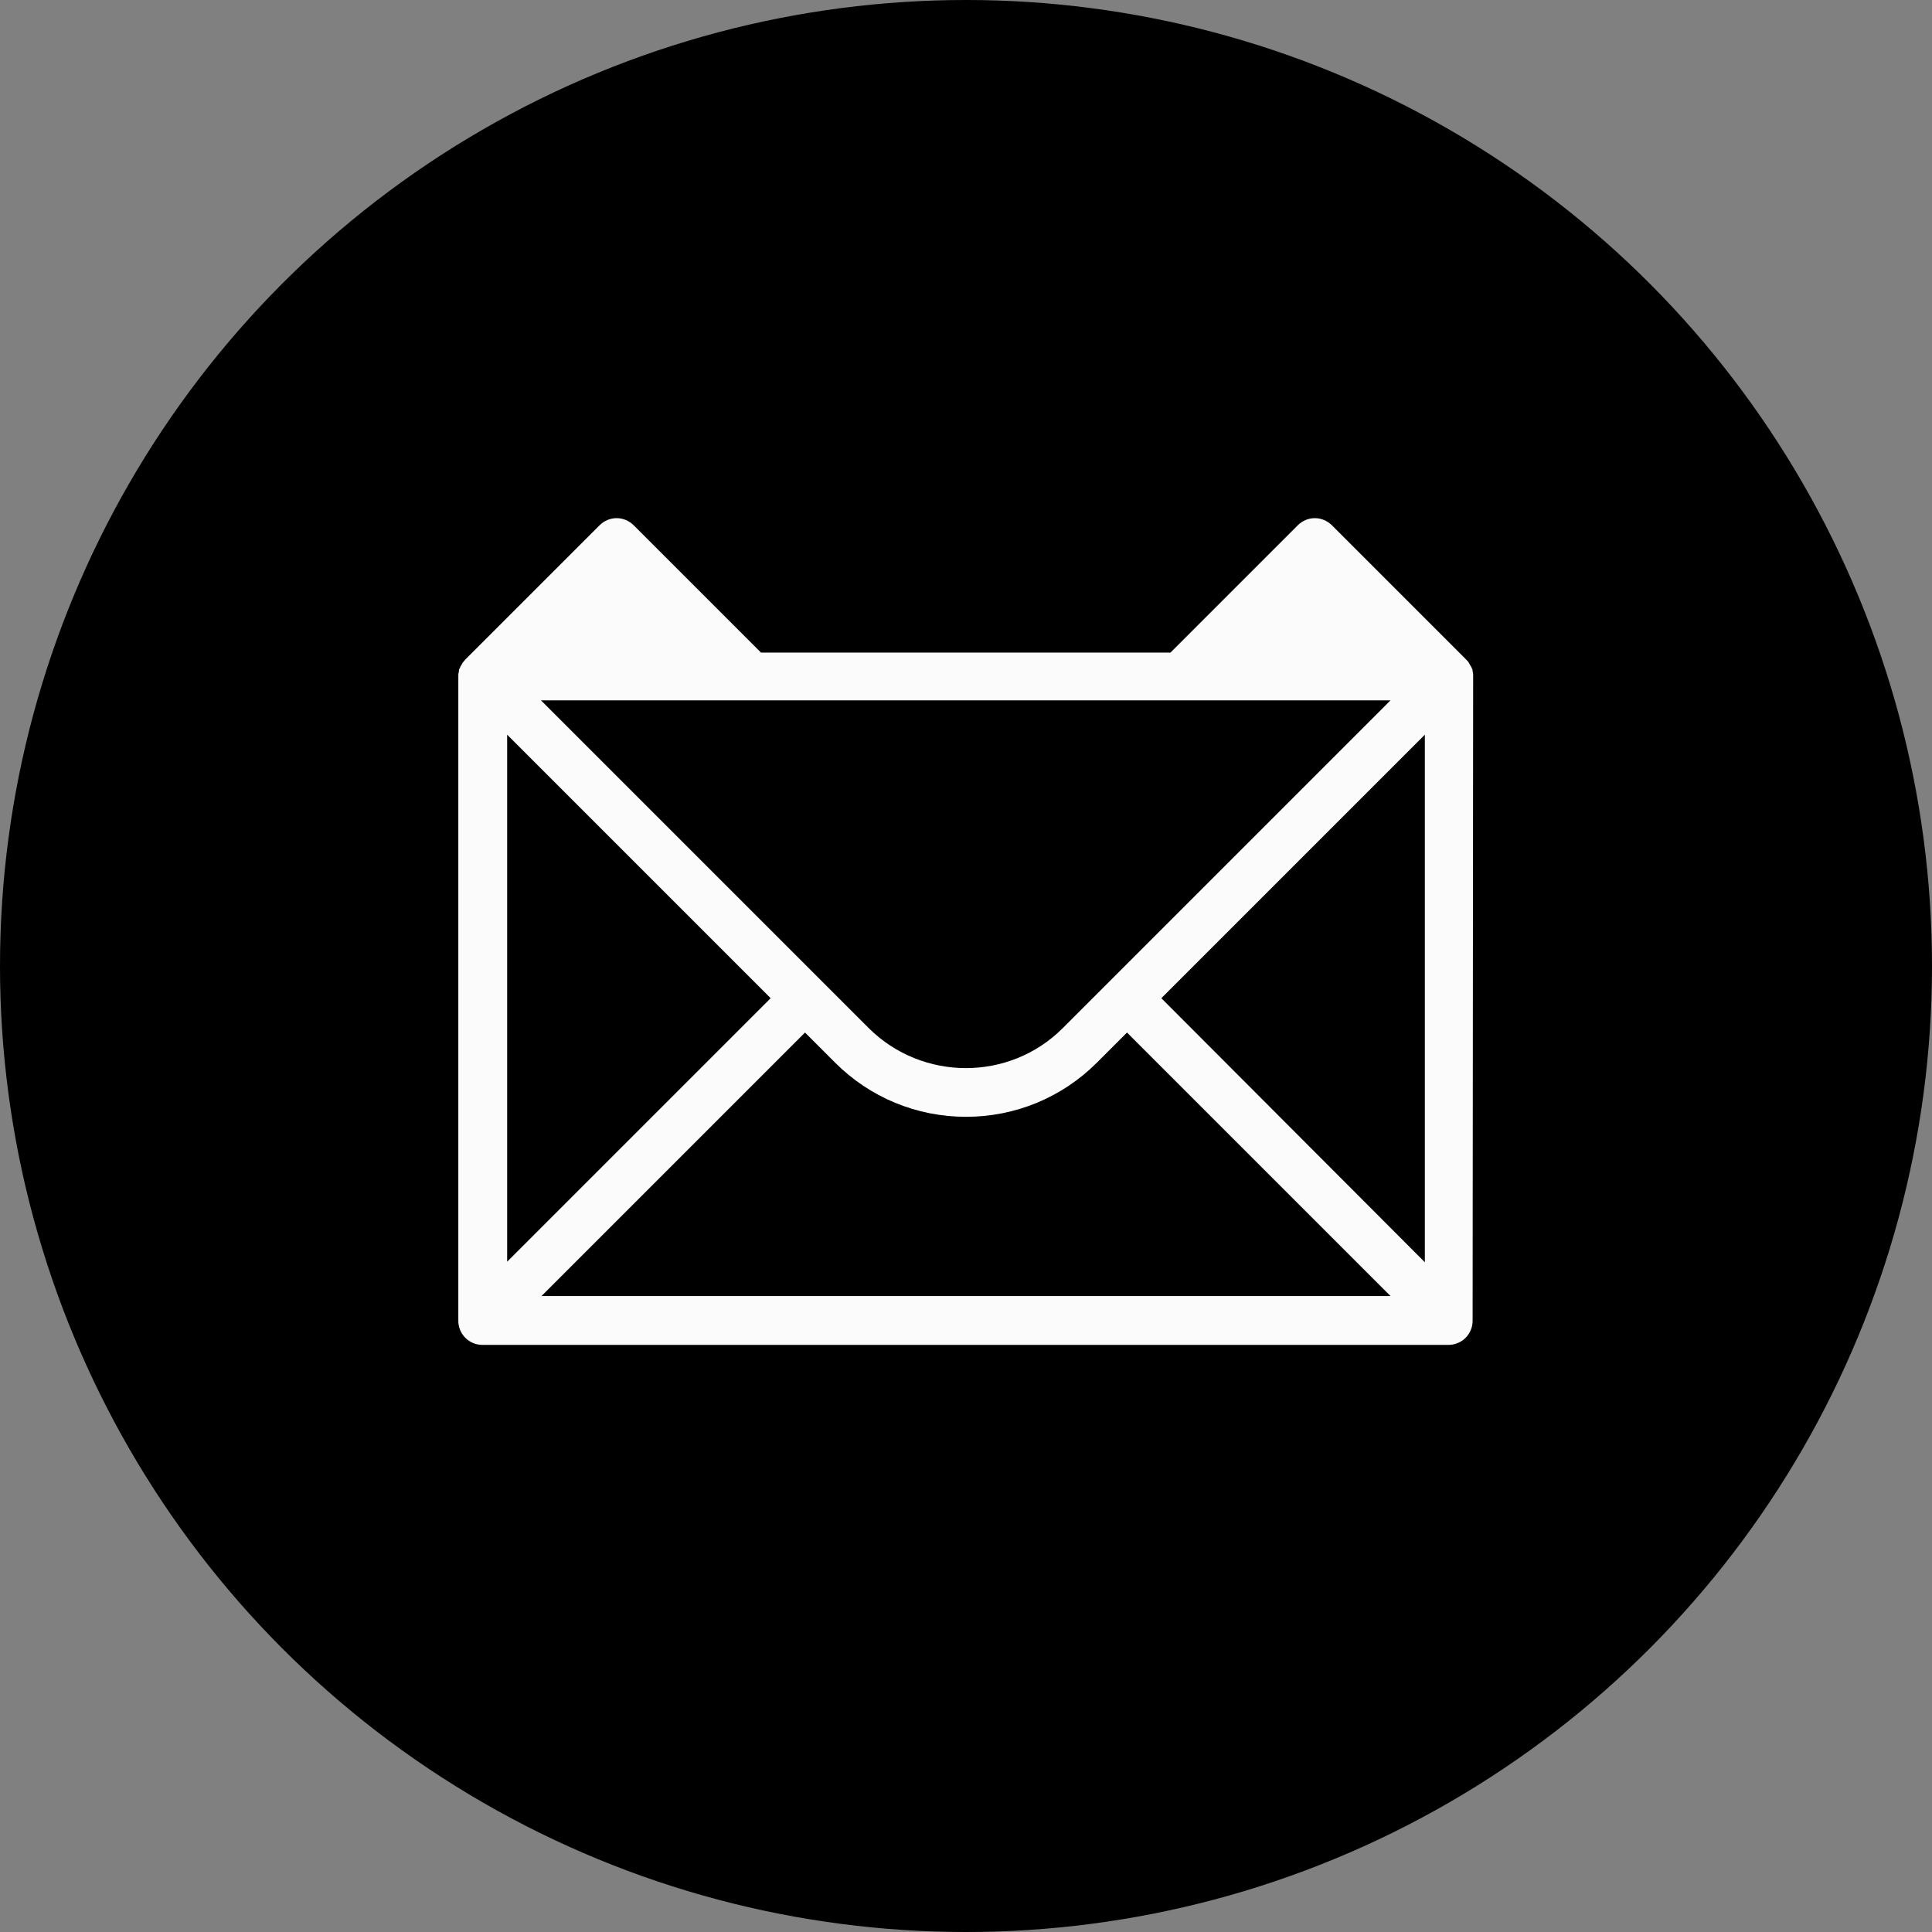 <?xml version="1.0" encoding="utf-8"?>
<!-- Designed by Levi Lo -->
<!-- for use in levi-lo.com only -->

<svg version="1.1" id="RLL-icon-graphic" xmlns="http://www.w3.org/2000/svg" xmlns:xlink="http://www.w3.org/1999/xlink" x="0px" y="0px"
	 viewBox="0 0 360 360" style="enable-background:new 0 0 360 360;" xml:space="preserve">
<rect x="0" y="0" width="360" height="360" fill="#808080" stroke="none"/>
<style type="text/css">
	.RLL-icon-colour{fill:none;stroke:#000000;stroke-miterlimit:10;}
	.st1{fill:#FBFBFB;stroke:#000000;stroke-miterlimit:10;}
	.st2{fill:#FBFBFB;stroke:#000000;stroke-width:9;stroke-linejoin:round;stroke-miterlimit:10;}
	.st3{stroke:#000000;stroke-width:9;stroke-linejoin:round;stroke-miterlimit:10;}
	.st4{fill:#FBFBFB;stroke:#FBFBFB;stroke-width:9;stroke-linejoin:round;stroke-miterlimit:10;}
	.st5{stroke:#FBFBFB;stroke-width:9;stroke-linejoin:round;stroke-miterlimit:10;}
	.st6{fill:none;stroke:#FBFBFB;stroke-width:9;stroke-linejoin:round;stroke-miterlimit:10;}
	.st7{fill:#FBFBFB;}
	.st8{fill:none;stroke:#FBFBFB;stroke-width:9;stroke-linecap:round;stroke-linejoin:round;stroke-miterlimit:10;}
</style>
<circle cx="180" cy="180" r="180"/>
<path class="st7" d="M274.5,125.9c0-0.3,0-0.5-0.1-0.8c0,0,0-0.1,0-0.1c0-0.2-0.1-0.4-0.2-0.6c0-0.1-0.1-0.2-0.1-0.2
	c-0.1-0.2-0.2-0.3-0.3-0.5c0-0.1-0.1-0.1-0.1-0.2c-0.1-0.2-0.3-0.4-0.5-0.6c0,0,0,0,0,0l-25-25c-1.8-1.8-4.6-1.8-6.4,0l-23.7,23.7
	h-76.3l-23.7-23.7c-1.8-1.8-4.6-1.8-6.4,0l-25,25c-0.2,0.2-0.3,0.4-0.5,0.6c0,0.1-0.1,0.1-0.1,0.2c-0.1,0.2-0.2,0.3-0.3,0.5
	c0,0.1-0.1,0.2-0.1,0.2c-0.1,0.2-0.2,0.4-0.2,0.7c0,0,0,0.1,0,0.1c-0.1,0.3-0.1,0.5-0.1,0.8c0,0,0,0.1,0,0.1v120
	c0,2.5,2,4.5,4.5,4.5h180c2.5,0,4.5-2,4.5-4.5L274.5,125.9C274.5,126,274.5,125.9,274.5,125.9z M220,130.5h39.1L198,191.6
	c-9.9,9.9-26.1,9.9-36.1,0l-61.1-61.1H140H220z M94.5,136.9l49.1,49.1l-49.1,49.1V136.9z M150,192.4l5.6,5.6
	c6.5,6.5,15.2,10.1,24.4,10.1c9.2,0,17.9-3.6,24.4-10.1l5.6-5.6l49.1,49.1H100.9L150,192.4z M216.4,186l49.1-49.1v98.3L216.4,186z"
	/>
</svg>

